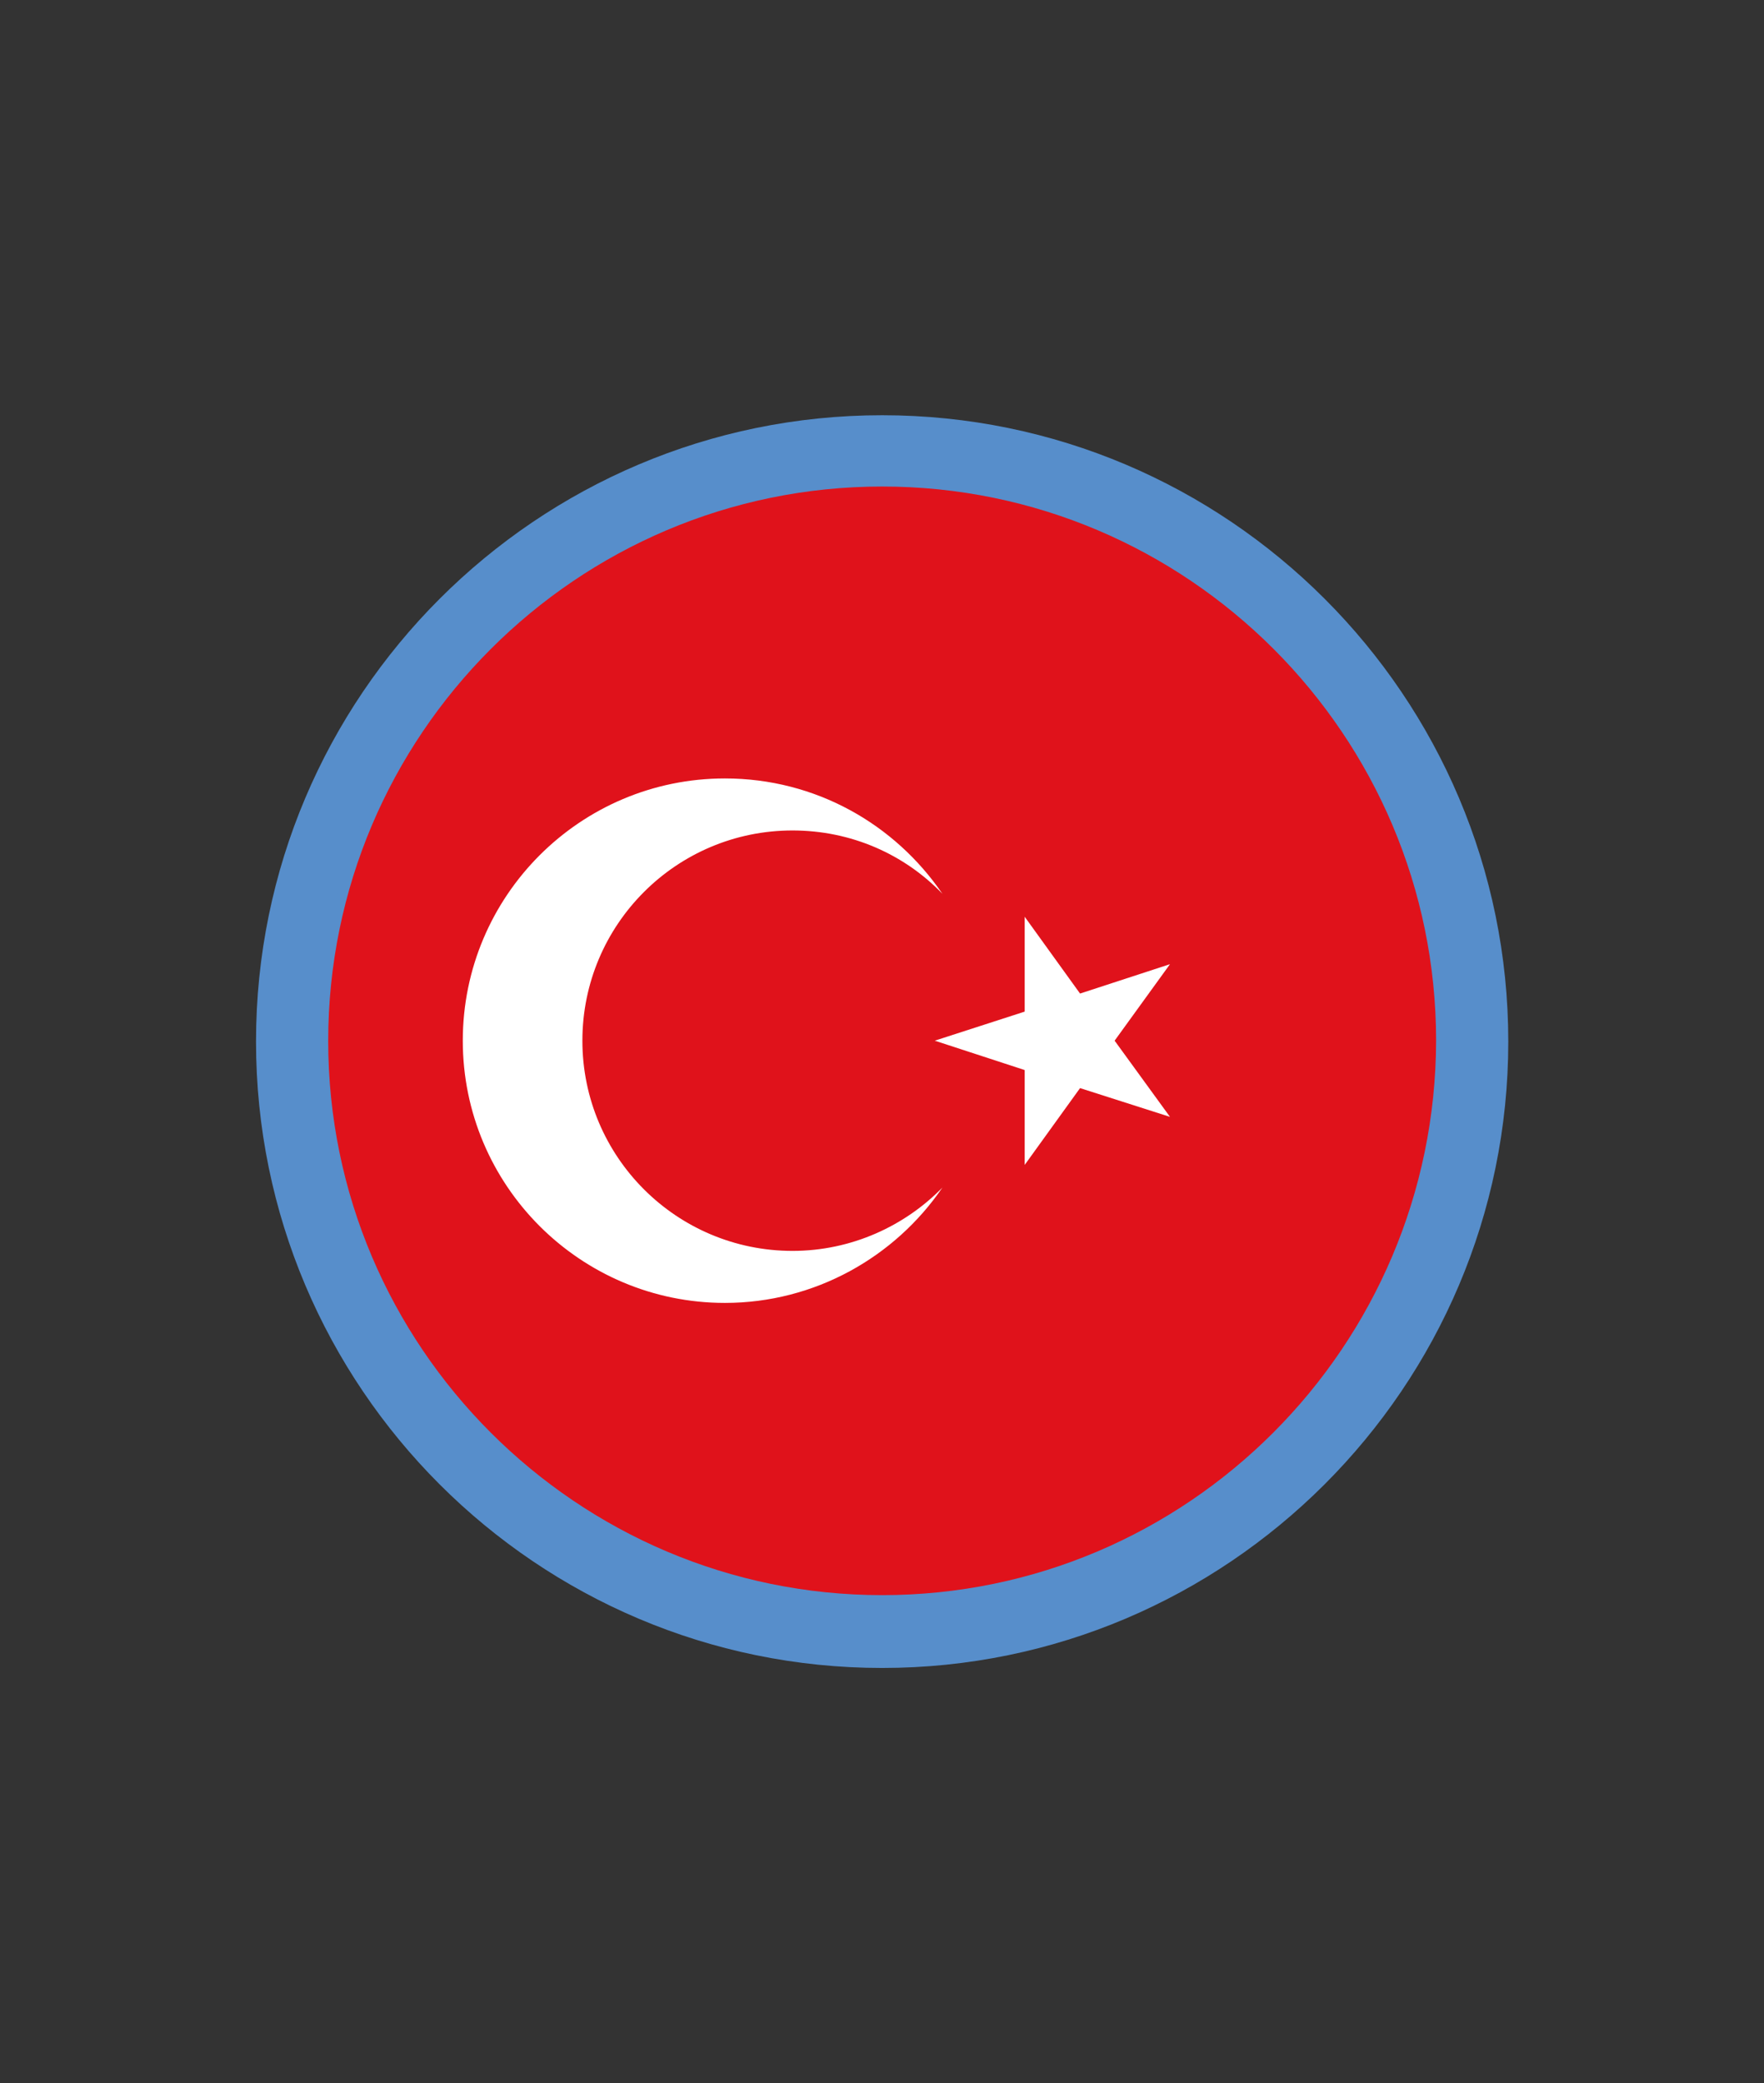 <?xml version="1.0" encoding="utf-8"?>
<!-- Generator: Adobe Illustrator 25.2.3, SVG Export Plug-In . SVG Version: 6.00 Build 0)  -->
<svg version="1.1" id="Layer_1" xmlns="http://www.w3.org/2000/svg" xmlns:xlink="http://www.w3.org/1999/xlink" x="0px" y="0px"
	 viewBox="0 0 57.67 68.08" style="enable-background:new 0 0 57.67 68.08;" xml:space="preserve">
<rect x="0" y="0" width="57.67" height="68.08" fill="#333333" stroke="none"/>
<style type="text/css">
	.st0{fill:#578ECB;}
	.st1{fill:#E0121B;}
	.st2{fill:#FFFFFF;}
</style>
<g>
	<circle class="st0" cx="28.84" cy="34.04" r="19.47"/>
	<path class="st0" d="M28.84,54.51c-11.29,0-20.47-9.18-20.47-20.47c0-11.29,9.18-20.47,20.47-20.47s20.47,9.18,20.47,20.47
		C49.31,45.33,40.12,54.51,28.84,54.51z M28.84,15.56c-10.19,0-18.47,8.29-18.47,18.47s8.29,18.47,18.47,18.47
		c10.19,0,18.47-8.29,18.47-18.47S39.02,15.56,28.84,15.56z"/>
</g>
<g id="XMLID_2044_">
	<g id="XMLID_2048_">
		<path id="XMLID_2049_" class="st1" d="M28.84,52.13c-9.98,0-18.11-8.13-18.11-18.11S18.85,15.9,28.84,15.9s18.11,8.13,18.11,18.11
			C46.93,44,38.82,52.13,28.84,52.13z"/>
	</g>
	<g id="XMLID_2045_">
		<path id="XMLID_2047_" class="st2" d="M25.91,40.88c-3.79,0-6.87-3.07-6.87-6.87c0-3.79,3.07-6.87,6.87-6.87
			c1.92,0,3.66,0.78,4.9,2.07c-1.55-2.27-4.14-3.77-7.11-3.77c-4.73,0-8.57,3.84-8.57,8.57s3.84,8.57,8.57,8.57
			c2.94,0,5.56-1.5,7.11-3.77C29.58,40.07,27.83,40.88,25.91,40.88z"/>
		<polygon id="XMLID_2046_" class="st2" points="38.25,36.5 35.31,35.56 33.5,38.07 33.5,34.97 30.56,34.01 33.5,33.06 33.5,29.96 
			35.31,32.47 38.25,31.51 36.44,34.01 		"/>
	</g>
</g>
</svg>
